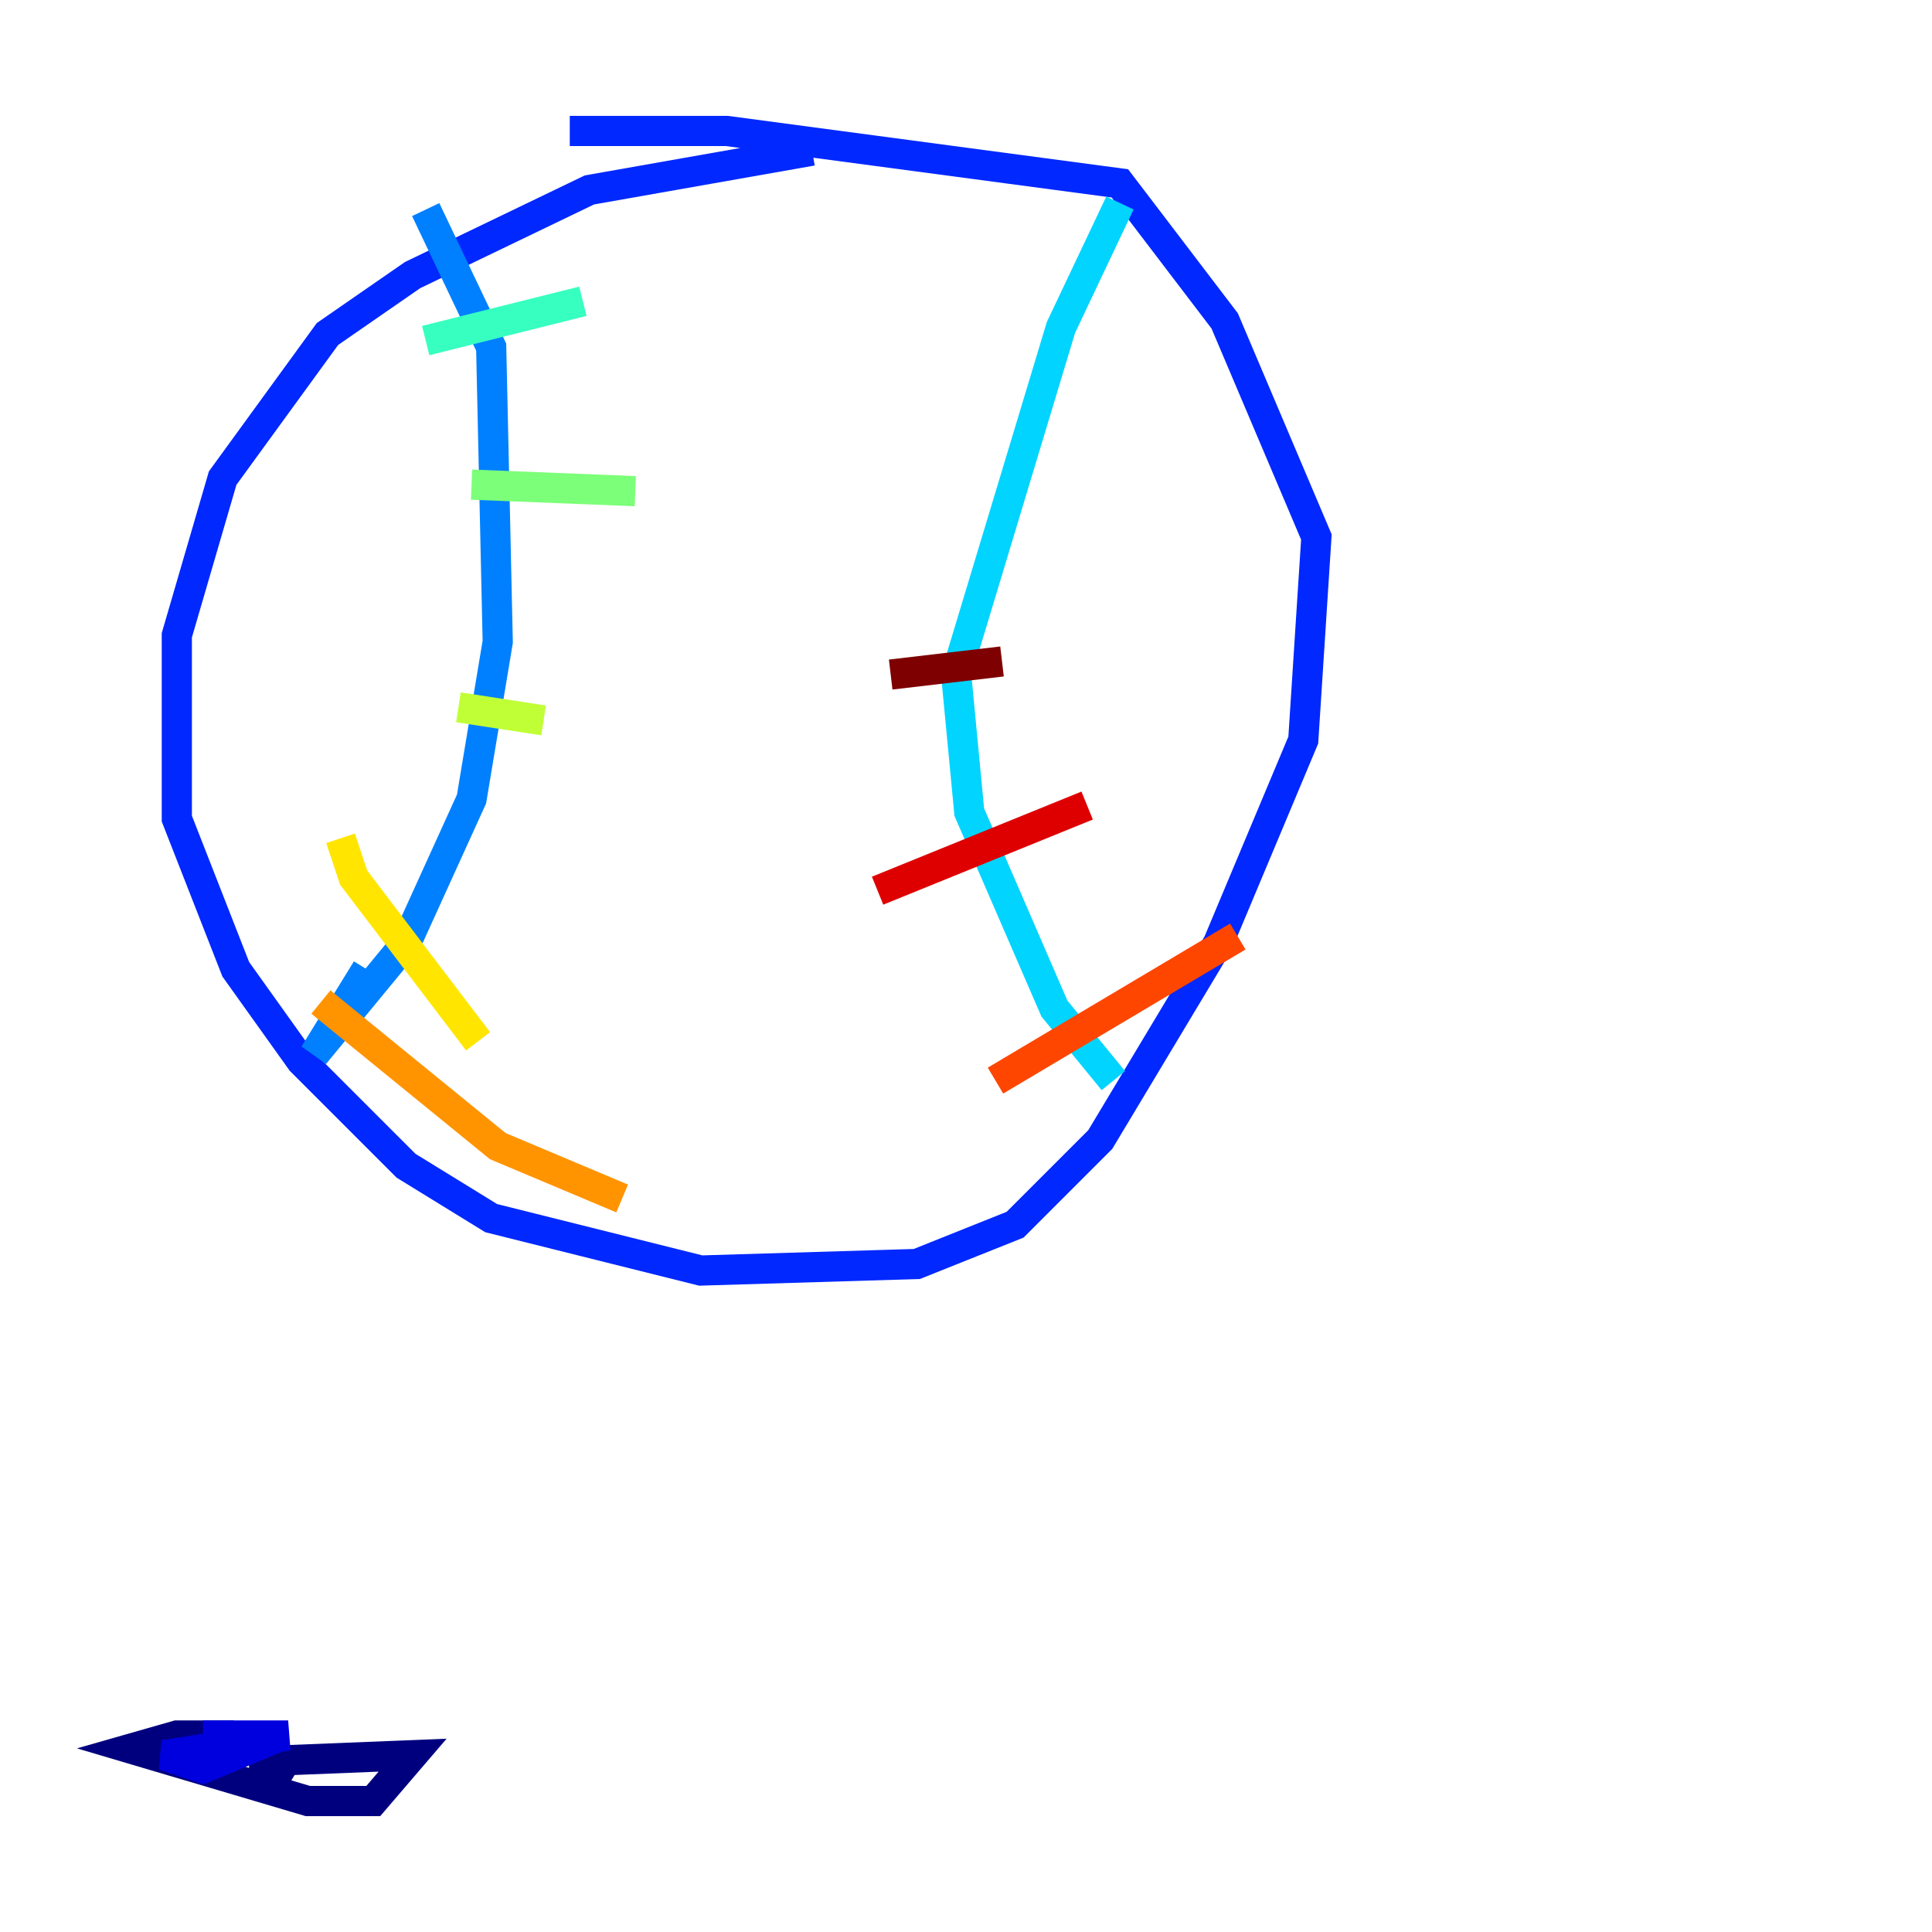 <?xml version="1.0" encoding="utf-8" ?>
<svg baseProfile="tiny" height="128" version="1.2" viewBox="0,0,128,128" width="128" xmlns="http://www.w3.org/2000/svg" xmlns:ev="http://www.w3.org/2001/xml-events" xmlns:xlink="http://www.w3.org/1999/xlink"><defs /><polyline fill="none" points="16.488,116.719 27.336,116.285 24.732,119.322 20.393,119.322 8.678,115.851 11.715,114.983 15.186,114.983 19.525,117.586" stroke="#00007f" stroke-width="2" /><polyline fill="none" points="13.451,114.983 19.091,114.983 10.848,116.285 13.451,117.153 18.658,114.983" stroke="#0000de" stroke-width="2" /><polyline fill="none" points="53.803,9.98 39.051,12.583 27.336,18.224 21.695,22.129 14.752,31.675 11.715,42.088 11.715,54.237 15.62,64.217 19.959,70.291 26.902,77.234 32.542,80.705 46.427,84.176 60.746,83.742 67.254,81.139 72.895,75.498 80.705,62.481 86.346,49.031 87.214,35.58 81.139,21.261 74.197,12.149 48.163,8.678 37.749,8.678" stroke="#0028ff" stroke-width="2" /><polyline fill="none" points="28.203,13.885 32.542,22.997 32.976,42.522 31.241,52.936 26.902,62.481 20.827,69.858 24.298,64.217" stroke="#0080ff" stroke-width="2" /><polyline fill="none" points="74.197,13.451 70.291,21.695 63.349,44.691 64.217,53.803 69.858,66.82 73.763,71.593" stroke="#00d4ff" stroke-width="2" /><polyline fill="none" points="28.203,22.563 38.617,19.959" stroke="#36ffc0" stroke-width="2" /><polyline fill="none" points="31.241,32.108 42.088,32.542" stroke="#7cff79" stroke-width="2" /><polyline fill="none" points="30.373,46.861 36.014,47.729" stroke="#c0ff36" stroke-width="2" /><polyline fill="none" points="22.563,55.539 23.43,58.142 31.675,68.99" stroke="#ffe500" stroke-width="2" /><polyline fill="none" points="21.261,66.386 32.976,75.932 41.22,79.403" stroke="#ff9400" stroke-width="2" /><polyline fill="none" points="65.953,71.593 82.007,62.047" stroke="#ff4600" stroke-width="2" /><polyline fill="none" points="58.142,59.01 72.027,53.37" stroke="#de0000" stroke-width="2" /><polyline fill="none" points="59.01,44.691 66.386,43.824" stroke="#7f0000" stroke-width="2" /></svg>
